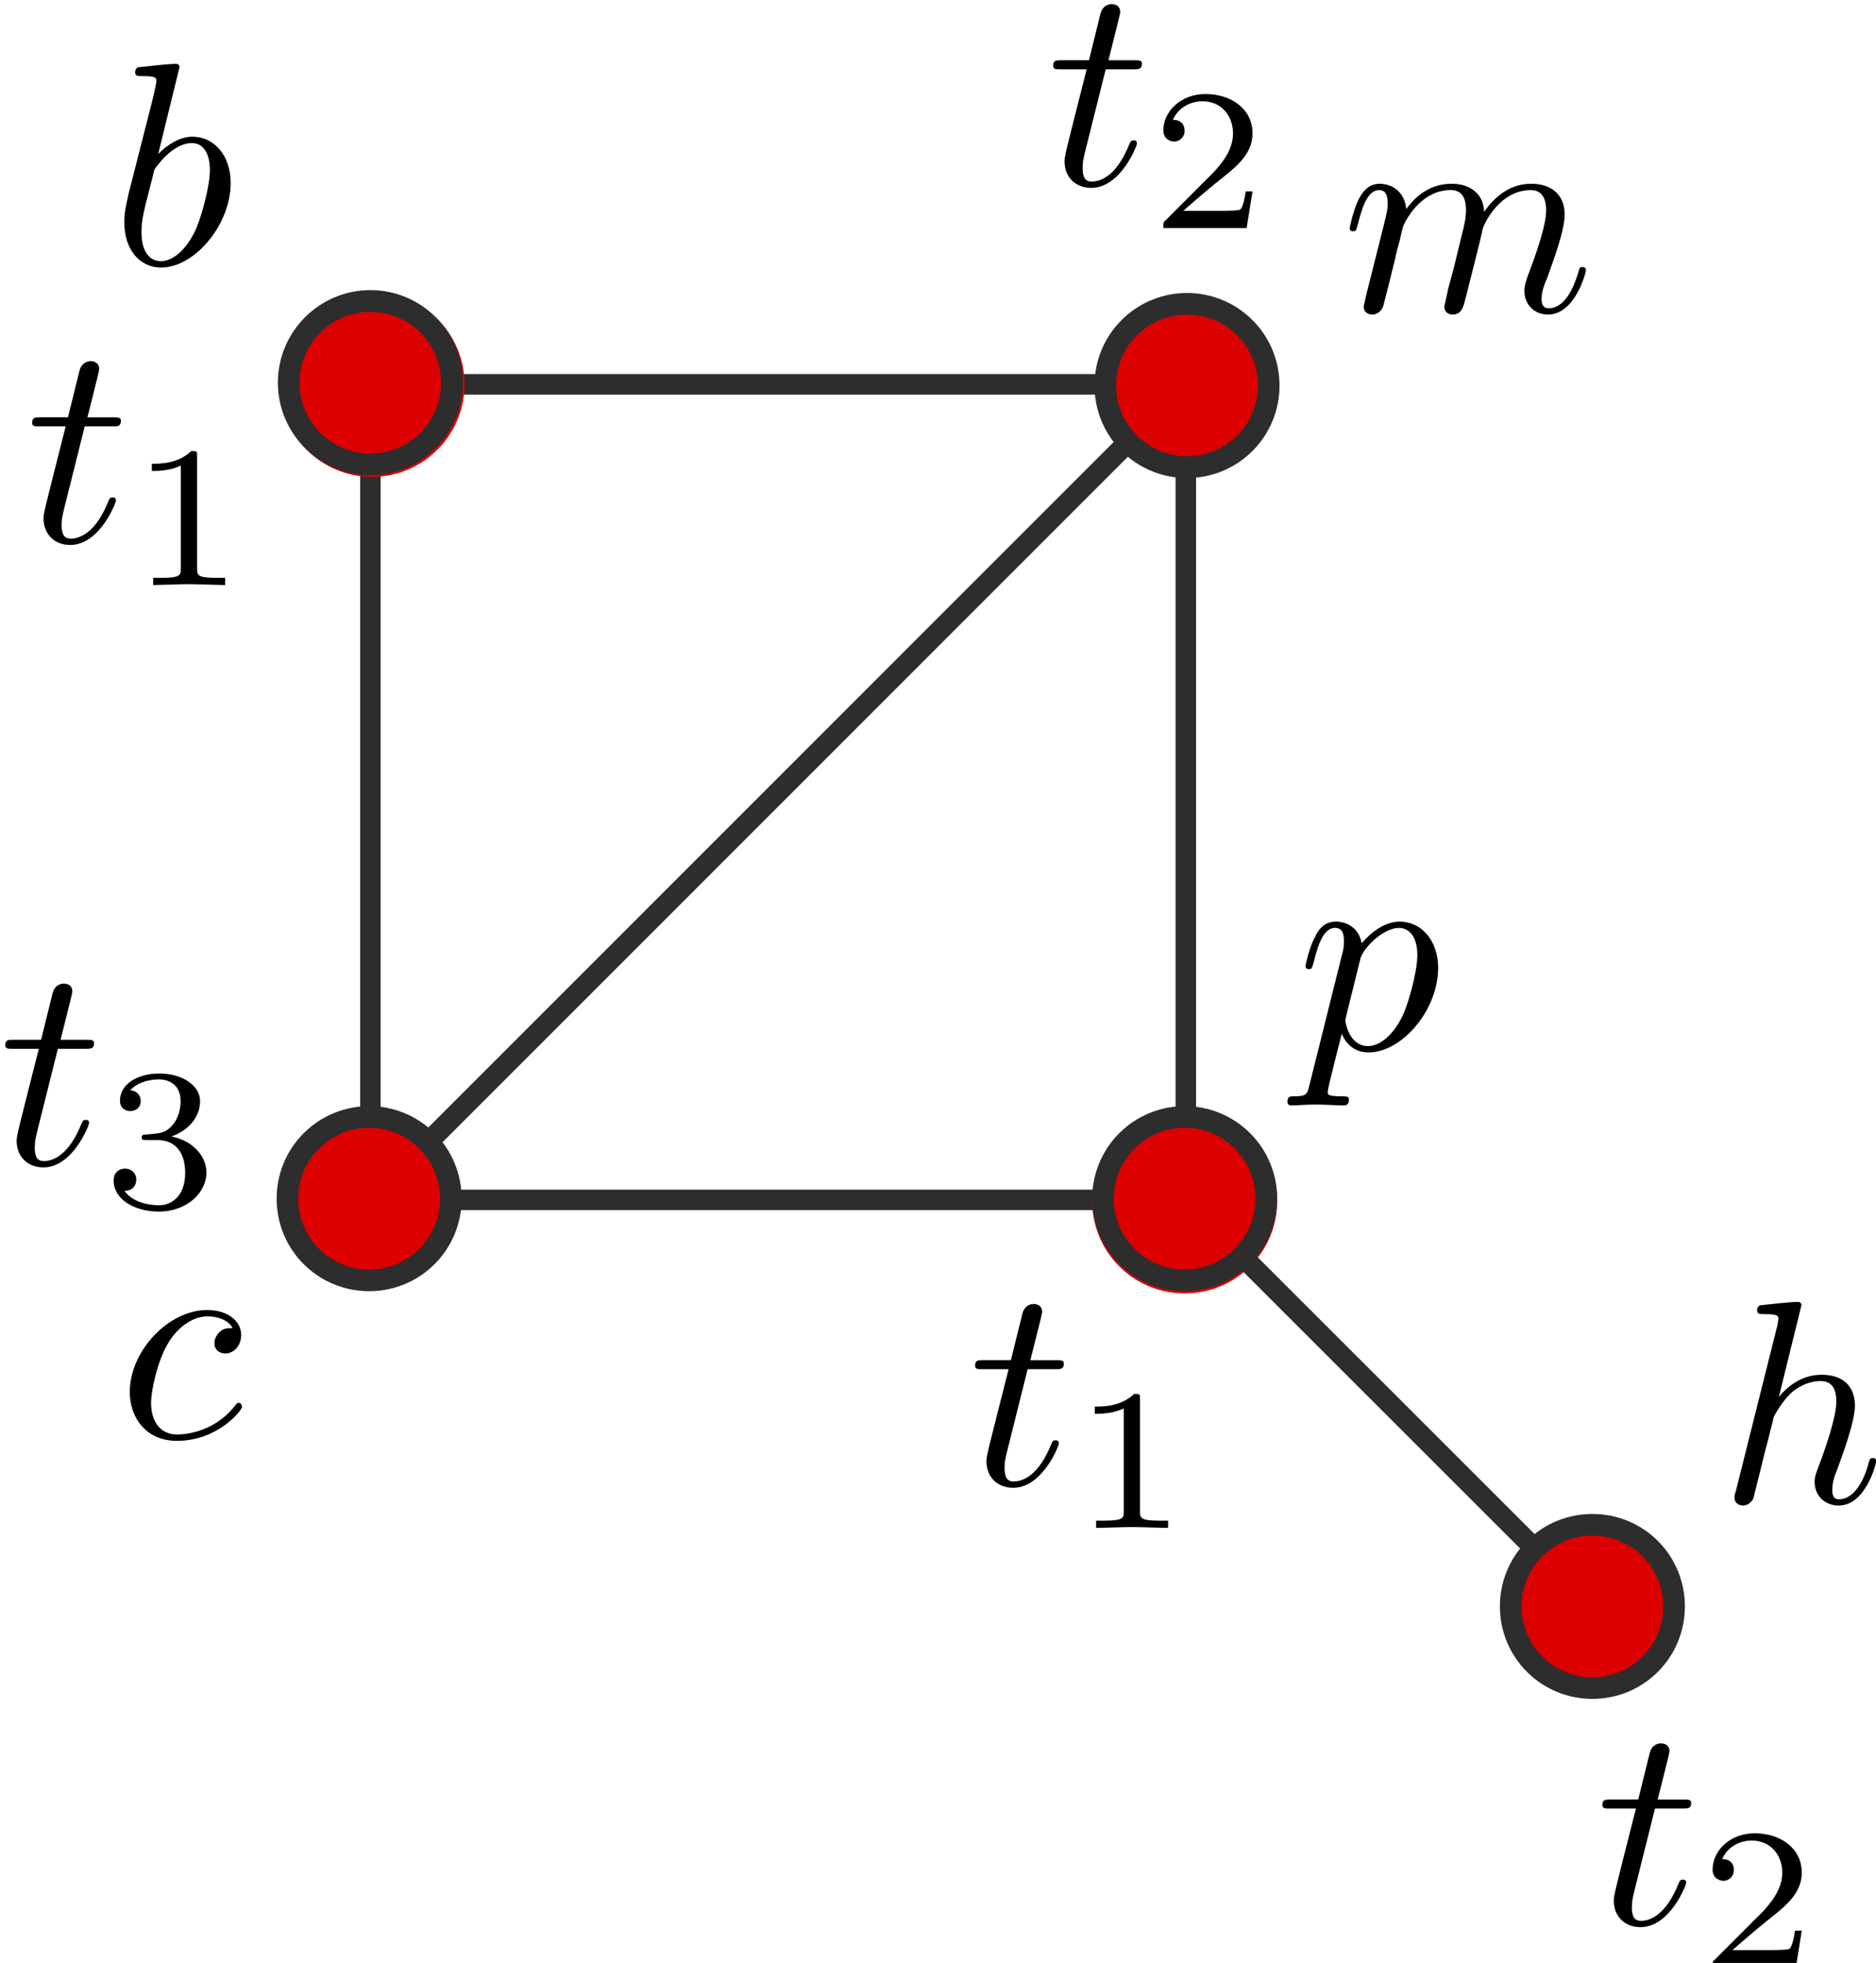 <?xml version="1.0" encoding="UTF-8" standalone="no"?>
<!-- Created with Inkscape (http://www.inkscape.org/) -->

<svg
   width="24.346mm"
   height="25.475mm"
   viewBox="0 0 24.346 25.475"
   version="1.1"
   id="svg5"
   sodipodi:docname="scheduling3.svg"
   inkscape:version="1.1 (c4e8f9e, 2021-05-24)"
   xmlns:inkscape="http://www.inkscape.org/namespaces/inkscape"
   xmlns:sodipodi="http://sodipodi.sourceforge.net/DTD/sodipodi-0.dtd"
   xmlns="http://www.w3.org/2000/svg"
   xmlns:svg="http://www.w3.org/2000/svg">
  <sodipodi:namedview
     id="namedview7"
     pagecolor="#ffffff"
     bordercolor="#666666"
     borderopacity="1.0"
     inkscape:pageshadow="2"
     inkscape:pageopacity="0.0"
     inkscape:pagecheckerboard="0"
     inkscape:document-units="mm"
     showgrid="false"
     inkscape:zoom="2.2271324"
     inkscape:cx="108.88441"
     inkscape:cy="37.941166"
     inkscape:window-width="1312"
     inkscape:window-height="847"
     inkscape:window-x="2471"
     inkscape:window-y="25"
     inkscape:window-maximized="0"
     inkscape:current-layer="layer1"
     inkscape:snap-global="false">
    <inkscape:grid
       type="xygrid"
       id="grid824"
       originx="-53.402"
       originy="-90.262" />
  </sodipodi:namedview>
  <defs
     id="defs2">
    <marker
       style="overflow:visible"
       id="DotL"
       refX="0"
       refY="0"
       orient="auto"
       inkscape:stockid="DotL"
       inkscape:isstock="true">
      <path
         transform="matrix(0.8,0,0,0.8,5.92,0.8)"
         style="fill:context-stroke;fill-rule:evenodd;stroke:context-stroke;stroke-width:1pt"
         d="m -2.5,-1 c 0,2.76 -2.24,5 -5,5 -2.76,0 -5,-2.24 -5,-5 0,-2.76 2.24,-5 5,-5 2.76,0 5,2.24 5,5 z"
         id="path1004" />
    </marker>
    <defs
       id="id-b1da0e7a-2eff-47a6-a29b-cf32755319ed">
      <g
         id="id-95f1942e-02be-435b-8549-de6694a4a43f">
        <symbol
           overflow="visible"
           id="id-c49abb7c-78f6-4fdc-911b-a1cbb7f4b749">
          <path
             style="stroke:none;stroke-width:0"
             d=""
             id="id-8e17ef35-08ed-4d3e-b2be-241fefeaeeb3" />
        </symbol>
        <symbol
           overflow="visible"
           id="id-2680500d-3764-4bbb-a96a-dbffe8b72d9c">
          <path
             style="stroke:none;stroke-width:0"
             d="m 2.375,-6.812 c 0,0 0,-0.109 -0.125,-0.109 -0.219,0 -0.953,0.078 -1.219,0.109 -0.078,0 -0.188,0.016 -0.188,0.188 0,0.125 0.094,0.125 0.25,0.125 0.469,0 0.484,0.062 0.484,0.172 0,0.062 -0.078,0.406 -0.125,0.609 l -0.828,3.25 c -0.109,0.5 -0.156,0.672 -0.156,1.016 0,0.938 0.531,1.562 1.266,1.562 1.172,0 2.406,-1.484 2.406,-2.922 0,-0.906 -0.531,-1.594 -1.328,-1.594 -0.453,0 -0.875,0.297 -1.172,0.594 z M 1.453,-3.047 C 1.5,-3.266 1.5,-3.281 1.594,-3.391 2.078,-4.031 2.531,-4.188 2.797,-4.188 c 0.359,0 0.625,0.297 0.625,0.938 0,0.594 -0.328,1.734 -0.516,2.109 -0.328,0.672 -0.781,1.031 -1.172,1.031 -0.344,0 -0.672,-0.266 -0.672,-1 0,-0.203 0,-0.391 0.156,-1.016 z m 0,0"
             id="id-371e3e3b-fe95-49bf-b2c4-8020e3e0710d" />
        </symbol>
        <symbol
           overflow="visible"
           id="id-7a2c09dc-ba00-40fc-9eb5-ae03f4e2c988">
          <path
             style="stroke:none;stroke-width:0"
             d="m 3.953,-3.781 c -0.172,0 -0.297,0 -0.438,0.125 -0.172,0.156 -0.188,0.328 -0.188,0.391 0,0.25 0.188,0.359 0.375,0.359 0.281,0 0.547,-0.25 0.547,-0.641 0,-0.484 -0.469,-0.859 -1.172,-0.859 -1.344,0 -2.672,1.422 -2.672,2.828 0,0.906 0.578,1.688 1.625,1.688 1.422,0 2.25,-1.062 2.25,-1.172 0,-0.062 -0.047,-0.141 -0.109,-0.141 -0.062,0 -0.078,0.031 -0.141,0.109 -0.781,0.984 -1.875,0.984 -1.984,0.984 -0.625,0 -0.906,-0.484 -0.906,-1.094 0,-0.406 0.203,-1.375 0.547,-1.984 0.312,-0.578 0.859,-1 1.406,-1 0.328,0 0.719,0.125 0.859,0.406 z m 0,0"
             id="id-c5d1b66a-f4ff-4c1f-beac-ebeeec862a4a" />
        </symbol>
        <symbol
           overflow="visible"
           id="id-4eb1f649-1235-46d5-9113-4136d4dfcd96">
          <path
             style="stroke:none;stroke-width:0"
             d="m 2.859,-6.812 c 0,0 0,-0.109 -0.125,-0.109 -0.234,0 -0.953,0.078 -1.219,0.109 -0.078,0 -0.188,0.016 -0.188,0.188 0,0.125 0.094,0.125 0.234,0.125 0.484,0 0.5,0.062 0.5,0.172 L 2.031,-6.125 0.594,-0.391 c -0.047,0.141 -0.047,0.156 -0.047,0.219 0,0.234 0.203,0.281 0.297,0.281 0.156,0 0.312,-0.125 0.359,-0.266 l 0.188,-0.75 0.219,-0.891 C 1.672,-2.031 1.734,-2.25 1.781,-2.469 1.797,-2.531 1.891,-2.859 1.891,-2.922 1.922,-3.016 2.234,-3.562 2.578,-3.844 2.797,-4 3.094,-4.188 3.531,-4.188 c 0.422,0 0.531,0.344 0.531,0.703 0,0.531 -0.375,1.625 -0.609,2.234 C 3.375,-1.031 3.312,-0.906 3.312,-0.703 c 0,0.469 0.359,0.812 0.828,0.812 0.938,0 1.297,-1.453 1.297,-1.531 0,-0.109 -0.078,-0.109 -0.109,-0.109 -0.109,0 -0.109,0.031 -0.156,0.188 -0.141,0.531 -0.469,1.234 -1.016,1.234 -0.172,0 -0.234,-0.094 -0.234,-0.328 0,-0.25 0.078,-0.484 0.172,-0.703 0.156,-0.438 0.609,-1.625 0.609,-2.203 0,-0.641 -0.391,-1.062 -1.141,-1.062 -0.625,0 -1.109,0.312 -1.484,0.766 z m 0,0"
             id="id-a361795a-e08d-421c-bc1b-0e2d29e403a4" />
        </symbol>
        <symbol
           overflow="visible"
           id="id-d7cde9db-8f46-403f-8388-3d96aba180ac">
          <path
             style="stroke:none;stroke-width:0"
             d="m 0.875,-0.594 c -0.031,0.156 -0.094,0.391 -0.094,0.438 0,0.172 0.141,0.266 0.297,0.266 0.125,0 0.297,-0.078 0.375,-0.281 0,-0.016 0.125,-0.484 0.188,-0.734 l 0.219,-0.891 C 1.906,-2.031 1.969,-2.25 2.031,-2.469 c 0.031,-0.172 0.109,-0.469 0.125,-0.5 0.141,-0.312 0.672,-1.219 1.625,-1.219 0.453,0 0.531,0.375 0.531,0.703 0,0.25 -0.062,0.531 -0.141,0.828 L 3.891,-1.5 3.688,-0.75 c -0.031,0.203 -0.125,0.547 -0.125,0.594 0,0.172 0.141,0.266 0.281,0.266 0.312,0 0.375,-0.25 0.453,-0.562 0.141,-0.562 0.516,-2.016 0.594,-2.406 0.031,-0.125 0.562,-1.328 1.656,-1.328 0.422,0 0.531,0.344 0.531,0.703 0,0.562 -0.422,1.703 -0.625,2.234 -0.078,0.234 -0.125,0.344 -0.125,0.547 0,0.469 0.344,0.812 0.812,0.812 0.938,0 1.312,-1.453 1.312,-1.531 0,-0.109 -0.094,-0.109 -0.125,-0.109 -0.094,0 -0.094,0.031 -0.141,0.188 -0.156,0.531 -0.469,1.234 -1.016,1.234 -0.172,0 -0.25,-0.094 -0.25,-0.328 0,-0.25 0.094,-0.484 0.188,-0.703 0.188,-0.531 0.609,-1.625 0.609,-2.203 0,-0.641 -0.406,-1.062 -1.156,-1.062 -0.734,0 -1.25,0.438 -1.625,0.969 0,-0.125 -0.031,-0.469 -0.312,-0.703 -0.25,-0.219 -0.562,-0.266 -0.812,-0.266 -0.906,0 -1.391,0.641 -1.562,0.875 -0.047,-0.578 -0.469,-0.875 -0.922,-0.875 -0.453,0 -0.641,0.391 -0.734,0.562 -0.172,0.359 -0.297,0.938 -0.297,0.969 0,0.109 0.094,0.109 0.109,0.109 0.109,0 0.109,-0.016 0.172,-0.234 0.172,-0.703 0.375,-1.188 0.734,-1.188 0.156,0 0.297,0.078 0.297,0.453 0,0.219 -0.031,0.328 -0.156,0.844 z m 0,0"
             id="id-8b023261-bb30-4961-8ee7-789227c032c4" />
        </symbol>
        <symbol
           overflow="visible"
           id="id-c76b7283-efbb-4550-ae06-4cf84863a6e1">
          <path
             style="stroke:none;stroke-width:0"
             d="M 0.453,1.219 C 0.375,1.562 0.344,1.625 -0.094,1.625 c -0.109,0 -0.219,0 -0.219,0.188 0,0.078 0.047,0.125 0.125,0.125 0.266,0 0.562,-0.031 0.828,-0.031 0.344,0 0.672,0.031 1,0.031 0.047,0 0.172,0 0.172,-0.203 C 1.812,1.625 1.719,1.625 1.578,1.625 c -0.5,0 -0.5,-0.062 -0.5,-0.156 0,-0.125 0.422,-1.75 0.484,-2 0.125,0.297 0.406,0.641 0.922,0.641 1.156,0 2.406,-1.453 2.406,-2.922 0,-0.938 -0.578,-1.594 -1.328,-1.594 -0.5,0 -0.984,0.359 -1.312,0.75 -0.094,-0.547 -0.531,-0.75 -0.891,-0.75 -0.469,0 -0.656,0.391 -0.734,0.562 C 0.438,-3.5 0.312,-2.906 0.312,-2.875 c 0,0.109 0.094,0.109 0.109,0.109 0.109,0 0.109,-0.016 0.172,-0.234 0.172,-0.703 0.375,-1.188 0.734,-1.188 0.172,0 0.312,0.078 0.312,0.453 0,0.234 -0.031,0.344 -0.078,0.516 z m 1.75,-4.328 C 2.266,-3.375 2.547,-3.656 2.719,-3.812 c 0.359,-0.297 0.641,-0.375 0.812,-0.375 0.391,0 0.641,0.344 0.641,0.938 0,0.594 -0.328,1.734 -0.516,2.109 -0.344,0.703 -0.812,1.031 -1.188,1.031 C 1.812,-0.109 1.688,-0.938 1.688,-1 c 0,-0.016 0,-0.031 0.031,-0.156 z m 0,0"
             id="id-5c1a8643-0334-479f-8425-947fb6afbc2f" />
        </symbol>
      </g>
    </defs>
    <defs
       id="id-ed9b35f5-c5c9-4215-8ff7-c8656a314683">
      <g
         id="id-0e4dd7b6-737b-4f5e-b03b-6d94a387bec9">
        <symbol
           overflow="visible"
           id="id-3fbf7e0f-b74b-46a3-abf8-dbcffbfb017e">
          <path
             style="stroke:none;stroke-width:0"
             d=""
             id="id-e326b922-5935-408a-9e96-bec58fb1c514" />
        </symbol>
        <symbol
           overflow="visible"
           id="id-b64f29cb-4add-4405-a0be-fe3ddca39c68">
          <path
             style="stroke:none;stroke-width:0"
             d="m 3.953,-3.781 c -0.172,0 -0.297,0 -0.438,0.125 -0.172,0.156 -0.188,0.328 -0.188,0.391 0,0.25 0.188,0.359 0.375,0.359 0.281,0 0.547,-0.25 0.547,-0.641 0,-0.484 -0.469,-0.859 -1.172,-0.859 -1.344,0 -2.672,1.422 -2.672,2.828 0,0.906 0.578,1.688 1.625,1.688 1.422,0 2.25,-1.062 2.25,-1.172 0,-0.062 -0.047,-0.141 -0.109,-0.141 -0.062,0 -0.078,0.031 -0.141,0.109 -0.781,0.984 -1.875,0.984 -1.984,0.984 -0.625,0 -0.906,-0.484 -0.906,-1.094 0,-0.406 0.203,-1.375 0.547,-1.984 0.312,-0.578 0.859,-1 1.406,-1 0.328,0 0.719,0.125 0.859,0.406 z m 0,0"
             id="id-7f106d5b-b5e5-478c-a7de-543b73c8cd78" />
        </symbol>
        <symbol
           overflow="visible"
           id="id-d7040a09-fa5a-43c1-8f72-320c23a56d06">
          <path
             style="stroke:none;stroke-width:0"
             d=""
             id="id-1d90f917-572e-4596-a22d-34d48d978d6b" />
        </symbol>
        <symbol
           overflow="visible"
           id="id-0838d6dd-65fb-4856-9a18-9c4248b2509d">
          <path
             style="stroke:none;stroke-width:0"
             d="m 2.328,-4.438 c 0,-0.188 0,-0.188 -0.203,-0.188 -0.453,0.438 -1.078,0.438 -1.359,0.438 v 0.25 c 0.156,0 0.625,0 1,-0.188 v 3.547 c 0,0.234 0,0.328 -0.688,0.328 H 0.812 V 0 c 0.125,0 0.984,-0.031 1.234,-0.031 0.219,0 1.094,0.031 1.25,0.031 V -0.25 H 3.031 c -0.703,0 -0.703,-0.094 -0.703,-0.328 z m 0,0"
             id="id-49ed2561-93ca-4993-a249-6a5e39013ea4" />
        </symbol>
        <symbol
           overflow="visible"
           id="id-8ead8803-9de5-4c77-8354-cc6ce4dba856">
          <path
             style="stroke:none;stroke-width:0"
             d="M 3.516,-1.266 H 3.281 c -0.016,0.156 -0.094,0.562 -0.188,0.625 C 3.047,-0.594 2.516,-0.594 2.406,-0.594 H 1.125 c 0.734,-0.641 0.984,-0.844 1.391,-1.172 0.516,-0.406 1,-0.844 1,-1.5 0,-0.844 -0.734,-1.359 -1.625,-1.359 -0.859,0 -1.453,0.609 -1.453,1.25 0,0.344 0.297,0.391 0.375,0.391 0.156,0 0.359,-0.125 0.359,-0.375 0,-0.125 -0.047,-0.375 -0.406,-0.375 C 0.984,-4.219 1.453,-4.375 1.781,-4.375 c 0.703,0 1.062,0.547 1.062,1.109 0,0.609 -0.438,1.078 -0.656,1.328 L 0.516,-0.266 C 0.438,-0.203 0.438,-0.188 0.438,0 h 2.875 z m 0,0"
             id="id-10d41ae8-e5a2-444a-b804-b1b6fccb38d4" />
        </symbol>
        <symbol
           overflow="visible"
           id="id-1ce3ec40-7ee5-4ea4-8682-5b5fa4083f57">
          <path
             style="stroke:none;stroke-width:0"
             d="m 1.906,-2.328 c 0.547,0 0.938,0.375 0.938,1.125 0,0.859 -0.516,1.125 -0.906,1.125 -0.281,0 -0.906,-0.078 -1.188,-0.5 0.328,0 0.406,-0.234 0.406,-0.391 0,-0.219 -0.172,-0.375 -0.391,-0.375 -0.188,0 -0.391,0.125 -0.391,0.406 0,0.656 0.719,1.078 1.562,1.078 0.969,0 1.641,-0.656 1.641,-1.344 0,-0.547 -0.438,-1.094 -1.203,-1.25 0.719,-0.266 0.984,-0.781 0.984,-1.219 0,-0.547 -0.625,-0.953 -1.406,-0.953 -0.766,0 -1.359,0.375 -1.359,0.938 0,0.234 0.156,0.359 0.359,0.359 0.219,0 0.359,-0.156 0.359,-0.344 0,-0.203 -0.141,-0.359 -0.359,-0.375 0.25,-0.297 0.719,-0.375 0.984,-0.375 0.312,0 0.75,0.156 0.75,0.75 0,0.297 -0.094,0.625 -0.281,0.828 -0.219,0.266 -0.422,0.281 -0.766,0.312 -0.172,0.016 -0.188,0.016 -0.219,0.016 -0.016,0 -0.078,0.016 -0.078,0.094 0,0.094 0.062,0.094 0.188,0.094 z m 0,0"
             id="id-41b1c4ea-23f6-4763-adc3-db33f094d17c" />
        </symbol>
        <symbol
           overflow="visible"
           id="id-15cd80f5-83ea-40ac-985c-98666b9519e8">
          <path
             style="stroke:none;stroke-width:0"
             d="m 3.688,-1.141 v -0.25 H 2.906 V -4.5 c 0,-0.141 0,-0.203 -0.141,-0.203 -0.094,0 -0.125,0 -0.188,0.109 l -2.312,3.203 v 0.25 h 2.062 v 0.562 c 0,0.25 0,0.328 -0.578,0.328 H 1.562 V 0 C 1.922,-0.016 2.359,-0.031 2.609,-0.031 2.875,-0.031 3.312,-0.016 3.672,0 v -0.25 h -0.188 C 2.906,-0.25 2.906,-0.328 2.906,-0.578 v -0.562 z M 2.375,-3.938 v 2.547 H 0.531 Z m 0,0"
             id="id-686239e0-139b-41d9-be40-8854b387a746" />
        </symbol>
        <symbol
           overflow="visible"
           id="id-dba0baf1-81de-4095-b53e-f243f60d3cc8">
          <path
             style="stroke:none;stroke-width:0"
             d="m 1.078,-3.891 c 0.359,0.094 0.562,0.094 0.672,0.094 0.922,0 1.469,-0.625 1.469,-0.734 0,-0.078 -0.047,-0.094 -0.078,-0.094 -0.016,0 -0.031,0 -0.062,0.016 -0.172,0.062 -0.531,0.203 -1.047,0.203 -0.203,0 -0.562,-0.016 -1.016,-0.188 C 0.938,-4.625 0.922,-4.625 0.922,-4.625 c -0.094,0 -0.094,0.078 -0.094,0.188 v 2.047 c 0,0.125 0,0.203 0.109,0.203 0.062,0 0.078,0 0.141,-0.094 0.297,-0.375 0.734,-0.438 0.969,-0.438 0.422,0 0.609,0.328 0.641,0.391 0.125,0.234 0.172,0.5 0.172,0.906 0,0.203 0,0.609 -0.219,0.922 -0.172,0.25 -0.469,0.422 -0.812,0.422 -0.453,0 -0.922,-0.25 -1.094,-0.719 0.266,0.016 0.406,-0.156 0.406,-0.344 0,-0.297 -0.266,-0.344 -0.359,-0.344 0,0 -0.344,0 -0.344,0.375 0,0.625 0.578,1.25 1.406,1.25 0.891,0 1.672,-0.656 1.672,-1.547 0,-0.781 -0.594,-1.5 -1.453,-1.5 -0.312,0 -0.672,0.062 -0.984,0.328 z m 0,0"
             id="id-bb3183d5-ec20-403c-aefa-df156fbe5c5f" />
        </symbol>
      </g>
    </defs>
    <defs
       id="id-74492c83-ad72-4c27-b65d-f80d7f3cd673">
      <g
         id="id-c4f48aa0-04af-4cc7-870c-a4b5b7a6e169">
        <symbol
           overflow="visible"
           id="id-88544c2f-e135-4569-b1f3-f79d8c10890c">
          <path
             style="stroke:none;stroke-width:0"
             d=""
             id="id-1f116f56-a9b1-41fb-8969-ca4fbbc46669" />
        </symbol>
        <symbol
           overflow="visible"
           id="id-01c1aa59-1f7d-4b2b-8cbb-71c9d7fa23e7">
          <path
             style="stroke:none;stroke-width:0"
             d="m 2.047,-3.984 h 0.938 c 0.203,0 0.312,0 0.312,-0.203 0,-0.109 -0.109,-0.109 -0.281,-0.109 h -0.875 C 2.5,-5.719 2.547,-5.906 2.547,-5.969 c 0,-0.172 -0.125,-0.266 -0.297,-0.266 -0.031,0 -0.312,0 -0.391,0.359 L 1.469,-4.297 h -0.938 c -0.203,0 -0.297,0 -0.297,0.188 0,0.125 0.078,0.125 0.281,0.125 h 0.875 C 0.672,-1.156 0.625,-0.984 0.625,-0.812 0.625,-0.266 1,0.109 1.547,0.109 2.562,0.109 3.125,-1.344 3.125,-1.422 3.125,-1.531 3.047,-1.531 3.016,-1.531 2.922,-1.531 2.906,-1.5 2.859,-1.391 2.438,-0.344 1.906,-0.109 1.562,-0.109 c -0.203,0 -0.312,-0.125 -0.312,-0.453 0,-0.25 0.031,-0.312 0.062,-0.484 z m 0,0"
             id="id-900be995-5672-48ae-91a1-c3b729c0c536" />
        </symbol>
        <symbol
           overflow="visible"
           id="id-79fce501-c0a5-45c9-b71a-4d965af0b855">
          <path
             style="stroke:none;stroke-width:0"
             d=""
             id="id-9ec3bbf4-900e-48db-929b-0badc2d77334" />
        </symbol>
        <symbol
           overflow="visible"
           id="id-d6960fc8-357c-4eb3-ac5a-165d0551f478">
          <path
             style="stroke:none;stroke-width:0"
             d="m 2.328,-4.438 c 0,-0.188 0,-0.188 -0.203,-0.188 -0.453,0.438 -1.078,0.438 -1.359,0.438 v 0.25 c 0.156,0 0.625,0 1,-0.188 v 3.547 c 0,0.234 0,0.328 -0.688,0.328 H 0.812 V 0 c 0.125,0 0.984,-0.031 1.234,-0.031 0.219,0 1.094,0.031 1.25,0.031 V -0.25 H 3.031 c -0.703,0 -0.703,-0.094 -0.703,-0.328 z m 0,0"
             id="id-d818ed26-b7db-46a1-9db9-2ff71db1defa" />
        </symbol>
        <symbol
           overflow="visible"
           id="id-dae9fede-2a50-40e3-8b98-923c38ab3af6">
          <path
             style="stroke:none;stroke-width:0"
             d="M 3.516,-1.266 H 3.281 c -0.016,0.156 -0.094,0.562 -0.188,0.625 C 3.047,-0.594 2.516,-0.594 2.406,-0.594 H 1.125 c 0.734,-0.641 0.984,-0.844 1.391,-1.172 0.516,-0.406 1,-0.844 1,-1.5 0,-0.844 -0.734,-1.359 -1.625,-1.359 -0.859,0 -1.453,0.609 -1.453,1.25 0,0.344 0.297,0.391 0.375,0.391 0.156,0 0.359,-0.125 0.359,-0.375 0,-0.125 -0.047,-0.375 -0.406,-0.375 C 0.984,-4.219 1.453,-4.375 1.781,-4.375 c 0.703,0 1.062,0.547 1.062,1.109 0,0.609 -0.438,1.078 -0.656,1.328 L 0.516,-0.266 C 0.438,-0.203 0.438,-0.188 0.438,0 h 2.875 z m 0,0"
             id="id-63f36a93-9d70-42e1-ace0-fe64e386ef93" />
        </symbol>
        <symbol
           overflow="visible"
           id="id-1082028d-6fea-425e-86a1-6d280e521b51">
          <path
             style="stroke:none;stroke-width:0"
             d="m 1.906,-2.328 c 0.547,0 0.938,0.375 0.938,1.125 0,0.859 -0.516,1.125 -0.906,1.125 -0.281,0 -0.906,-0.078 -1.188,-0.5 0.328,0 0.406,-0.234 0.406,-0.391 0,-0.219 -0.172,-0.375 -0.391,-0.375 -0.188,0 -0.391,0.125 -0.391,0.406 0,0.656 0.719,1.078 1.562,1.078 0.969,0 1.641,-0.656 1.641,-1.344 0,-0.547 -0.438,-1.094 -1.203,-1.25 0.719,-0.266 0.984,-0.781 0.984,-1.219 0,-0.547 -0.625,-0.953 -1.406,-0.953 -0.766,0 -1.359,0.375 -1.359,0.938 0,0.234 0.156,0.359 0.359,0.359 0.219,0 0.359,-0.156 0.359,-0.344 0,-0.203 -0.141,-0.359 -0.359,-0.375 0.25,-0.297 0.719,-0.375 0.984,-0.375 0.312,0 0.75,0.156 0.75,0.75 0,0.297 -0.094,0.625 -0.281,0.828 -0.219,0.266 -0.422,0.281 -0.766,0.312 -0.172,0.016 -0.188,0.016 -0.219,0.016 -0.016,0 -0.078,0.016 -0.078,0.094 0,0.094 0.062,0.094 0.188,0.094 z m 0,0"
             id="id-4c987854-52ce-423e-a925-5c8db9f4cca0" />
        </symbol>
        <symbol
           overflow="visible"
           id="id-f70d825f-9b6e-46c9-81eb-5c0a7ede93aa">
          <path
             style="stroke:none;stroke-width:0"
             d="m 3.688,-1.141 v -0.25 H 2.906 V -4.5 c 0,-0.141 0,-0.203 -0.141,-0.203 -0.094,0 -0.125,0 -0.188,0.109 l -2.312,3.203 v 0.25 h 2.062 v 0.562 c 0,0.25 0,0.328 -0.578,0.328 H 1.562 V 0 C 1.922,-0.016 2.359,-0.031 2.609,-0.031 2.875,-0.031 3.312,-0.016 3.672,0 v -0.25 h -0.188 C 2.906,-0.25 2.906,-0.328 2.906,-0.578 v -0.562 z M 2.375,-3.938 v 2.547 H 0.531 Z m 0,0"
             id="id-8feff1a4-d021-4e6d-8211-603605ed23ab" />
        </symbol>
        <symbol
           overflow="visible"
           id="id-ffc1b65b-0734-4463-8928-5a70d23273bb">
          <path
             style="stroke:none;stroke-width:0"
             d="m 1.078,-3.891 c 0.359,0.094 0.562,0.094 0.672,0.094 0.922,0 1.469,-0.625 1.469,-0.734 0,-0.078 -0.047,-0.094 -0.078,-0.094 -0.016,0 -0.031,0 -0.062,0.016 -0.172,0.062 -0.531,0.203 -1.047,0.203 -0.203,0 -0.562,-0.016 -1.016,-0.188 C 0.938,-4.625 0.922,-4.625 0.922,-4.625 c -0.094,0 -0.094,0.078 -0.094,0.188 v 2.047 c 0,0.125 0,0.203 0.109,0.203 0.062,0 0.078,0 0.141,-0.094 0.297,-0.375 0.734,-0.438 0.969,-0.438 0.422,0 0.609,0.328 0.641,0.391 0.125,0.234 0.172,0.5 0.172,0.906 0,0.203 0,0.609 -0.219,0.922 -0.172,0.25 -0.469,0.422 -0.812,0.422 -0.453,0 -0.922,-0.25 -1.094,-0.719 0.266,0.016 0.406,-0.156 0.406,-0.344 0,-0.297 -0.266,-0.344 -0.359,-0.344 0,0 -0.344,0 -0.344,0.375 0,0.625 0.578,1.25 1.406,1.25 0.891,0 1.672,-0.656 1.672,-1.547 0,-0.781 -0.594,-1.5 -1.453,-1.5 -0.312,0 -0.672,0.062 -0.984,0.328 z m 0,0"
             id="id-97de849a-64fc-4ade-a2d1-549bc5fd91ec" />
        </symbol>
      </g>
    </defs>
  </defs>
  <g
     inkscape:label="Layer 1"
     inkscape:groupmode="layer"
     id="layer1"
     transform="translate(-53.402,-90.262)">
    <g
       id="g1379">
      <g
         id="g2509">
        <path
           style="color:#000000;fill:#2d2d2d;-inkscape-stroke:none"
           d="m 68.697,95.156 -10.582,10.584 0.188,0.188 10.582,-10.584 z"
           id="path1341" />
        <g
           id="path859">
          <path
             style="color:#000000;fill:#2d2d2d;-inkscape-stroke:none"
             d="M 58.076,95.117 V 95.25 105.967 H 68.924 V 95.117 Z m 0.266,0.266 H 68.658 V 105.701 H 58.342 Z"
             id="path2078" />
          <g
             id="g2026">
            <g
               id="path2068">
              <path
                 style="color:#000000;fill:#dc0000;fill-rule:evenodd;stroke-width:0.212pt;-inkscape-stroke:none"
                 d="m 57.17,95.25 c 0,-0.585 0.475,-1.06 1.06,-1.06 0.585,0 1.06,0.475 1.06,1.06 0,0.585 -0.475,1.06 -1.06,1.06 -0.585,0 -1.06,-0.475 -1.06,-1.06 z"
                 id="path2072" />
              <path
                 style="color:#000000;fill:#dc0000;fill-rule:evenodd;-inkscape-stroke:none"
                 d="m 58.23,94.049 c -0.662,0 -1.203,0.54 -1.203,1.201 0,0.662 0.542,1.201 1.203,1.201 0.662,0 1.201,-0.54 1.201,-1.201 0,-0.662 -0.54,-1.201 -1.201,-1.201 z m 0,0.283 c 0.509,0 0.918,0.409 0.918,0.918 0,0.509 -0.409,0.918 -0.918,0.918 -0.509,0 -0.92,-0.409 -0.92,-0.918 0,-0.509 0.411,-0.918 0.92,-0.918 z"
                 id="path2074" />
            </g>
            <g
               id="path2058">
              <path
                 style="color:#000000;fill:#dc0000;fill-rule:evenodd;stroke-width:0.212pt;-inkscape-stroke:none"
                 d="m 68.057,94.515 c 0.414,-0.414 1.085,-0.414 1.499,0 0.414,0.414 0.414,1.085 0,1.499 -0.414,0.414 -1.085,0.414 -1.499,0 -0.414,-0.414 -0.414,-1.085 0,-1.499 z"
                 id="path2062" />
              <path
                 style="color:#000000;fill:#2d2d2d;fill-rule:evenodd;-inkscape-stroke:none"
                 d="m 68.807,94.064 c -0.308,0 -0.616,0.118 -0.85,0.352 -0.468,0.468 -0.468,1.231 0,1.699 0.468,0.468 1.231,0.468 1.699,0 0.468,-0.468 0.468,-1.231 0,-1.699 -0.234,-0.234 -0.542,-0.352 -0.85,-0.352 z m 0,0.281 c 0.235,0 0.471,0.09 0.65,0.27 0.36,0.36 0.36,0.939 0,1.299 -0.36,0.36 -0.941,0.36 -1.301,0 -0.36,-0.36 -0.36,-0.939 0,-1.299 0.18,-0.18 0.416,-0.27 0.65,-0.27 z"
                 id="path2064" />
            </g>
            <g
               id="path2048">
              <path
                 style="color:#000000;fill:#dc0000;fill-rule:evenodd;stroke-width:0.212pt;-inkscape-stroke:none"
                 d="m 69.526,105.099 c 0.414,0.414 0.414,1.085 0,1.499 -0.414,0.414 -1.085,0.414 -1.499,0 -0.414,-0.414 -0.414,-1.085 0,-1.499 0.414,-0.414 1.085,-0.414 1.499,0 z"
                 id="path2052" />
              <path
                 style="color:#000000;fill:#dc0000;fill-rule:evenodd;-inkscape-stroke:none"
                 d="m 68.777,104.648 c -0.308,0 -0.616,0.116 -0.85,0.35 -0.468,0.468 -0.468,1.231 0,1.699 0.468,0.468 1.231,0.468 1.699,0 0.468,-0.468 0.468,-1.231 0,-1.699 -0.234,-0.234 -0.542,-0.35 -0.85,-0.35 z m 0,0.281 c 0.235,0 0.469,0.09 0.648,0.27 0.36,0.36 0.36,0.939 0,1.299 -0.36,0.36 -0.939,0.36 -1.299,0 -0.36,-0.36 -0.36,-0.939 0,-1.299 0.18,-0.18 0.416,-0.27 0.65,-0.27 z"
                 id="path2054" />
            </g>
            <g
               id="path2038">
              <path
                 style="color:#000000;fill:#dc0000;fill-rule:evenodd;stroke-width:0.212pt;-inkscape-stroke:none"
                 d="m 58.943,106.568 c -0.414,0.414 -1.085,0.414 -1.499,0 -0.414,-0.414 -0.414,-1.085 0,-1.499 0.414,-0.414 1.085,-0.414 1.499,0 0.414,0.414 0.414,1.085 0,1.499 z"
                 id="path2042" />
              <path
                 style="color:#000000;fill:#2d2d2d;fill-rule:evenodd;-inkscape-stroke:none"
                 d="m 58.193,104.617 c -0.308,0 -0.616,0.118 -0.85,0.352 -0.468,0.468 -0.468,1.231 0,1.699 0.468,0.468 1.231,0.468 1.699,0 0.468,-0.468 0.468,-1.231 0,-1.699 -0.234,-0.234 -0.542,-0.352 -0.85,-0.352 z m 0,0.281 c 0.235,0 0.471,0.09 0.65,0.27 0.36,0.36 0.36,0.941 0,1.301 -0.36,0.36 -0.941,0.36 -1.301,0 -0.36,-0.36 -0.36,-0.941 0,-1.301 0.18,-0.18 0.416,-0.27 0.65,-0.27 z"
                 id="path2044" />
            </g>
            <g
               id="path2028">
              <path
                 style="color:#000000;fill:#dc0000;fill-rule:evenodd;stroke-width:0.212pt;-inkscape-stroke:none"
                 d="m 58.208,96.289 c -0.585,0 -1.06,-0.475 -1.06,-1.06 0,-0.585 0.475,-1.06 1.06,-1.06 0.585,0 1.06,0.475 1.06,1.06 0,0.585 -0.475,1.06 -1.06,1.06 z"
                 id="path2032" />
              <path
                 style="color:#000000;fill:#2d2d2d;fill-rule:evenodd;-inkscape-stroke:none"
                 d="m 58.209,94.027 c -0.662,0 -1.201,0.54 -1.201,1.201 0,0.662 0.54,1.201 1.201,1.201 0.662,0 1.201,-0.54 1.201,-1.201 0,-0.662 -0.54,-1.201 -1.201,-1.201 z m 0,0.283 c 0.509,0 0.918,0.409 0.918,0.918 0,0.509 -0.409,0.92 -0.918,0.92 -0.509,0 -0.92,-0.411 -0.92,-0.92 0,-0.509 0.411,-0.918 0.92,-0.918 z"
                 id="path2034" />
            </g>
          </g>
        </g>
        <g
           id="path861"
           style="fill:#dc0000">
          <path
             style="color:#000000;fill:#2d2d2d;-inkscape-stroke:none"
             d="m 68.885,105.74 -0.188,0.188 5.293,5.291 0.188,-0.188 z"
             id="path1811" />
          <g
             id="g1789"
             style="fill:#dc0000">
            <g
               id="path1801"
               style="fill:#dc0000">
              <path
                 style="color:#000000;fill:#dc0000;fill-rule:evenodd;stroke-width:0.212pt;-inkscape-stroke:none"
                 d="m 74.818,111.86 c -0.414,0.414 -1.085,0.414 -1.499,0 -0.414,-0.414 -0.414,-1.085 0,-1.499 0.414,-0.414 1.085,-0.414 1.499,0 0.414,0.414 0.414,1.085 -10e-7,1.499 z"
                 id="path1805" />
              <path
                 style="color:#000000;fill:#2d2d2d;fill-rule:evenodd;-inkscape-stroke:none"
                 d="m 74.068,109.91 c -0.308,0 -0.616,0.116 -0.85,0.35 -0.468,0.468 -0.468,1.231 0,1.699 0.468,0.468 1.231,0.468 1.699,0 0.468,-0.468 0.468,-1.231 0,-1.699 -0.234,-0.234 -0.542,-0.35 -0.85,-0.35 z m 0,0.281 c 0.235,0 0.471,0.09 0.65,0.27 0.36,0.36 0.36,0.939 0,1.299 -0.36,0.36 -0.941,0.36 -1.301,0 -0.36,-0.36 -0.36,-0.939 0,-1.299 0.18,-0.18 0.416,-0.27 0.65,-0.27 z"
                 id="path1807" />
            </g>
            <g
               id="path1791"
               style="fill:#dc0000">
              <path
                 style="color:#000000;fill:#dc0000;fill-rule:evenodd;stroke-width:0.212pt;-inkscape-stroke:none"
                 d="m 69.526,106.568 c -0.414,0.414 -1.085,0.414 -1.499,0 -0.414,-0.414 -0.414,-1.085 0,-1.499 0.414,-0.414 1.085,-0.414 1.499,0 0.414,0.414 0.414,1.085 -10e-7,1.499 z"
                 id="path1795" />
              <path
                 style="color:#000000;fill:#2d2d2d;fill-rule:evenodd;-inkscape-stroke:none"
                 d="m 68.777,104.617 c -0.308,0 -0.616,0.118 -0.85,0.352 -0.468,0.468 -0.468,1.231 0,1.699 0.468,0.468 1.231,0.468 1.699,0 0.468,-0.468 0.468,-1.231 0,-1.699 -0.234,-0.234 -0.542,-0.352 -0.85,-0.352 z m 0,0.281 c 0.235,0 0.469,0.09 0.648,0.27 0.36,0.36 0.36,0.941 0,1.301 -0.36,0.36 -0.939,0.36 -1.299,0 -0.36,-0.36 -0.36,-0.941 0,-1.301 0.18,-0.18 0.416,-0.27 0.65,-0.27 z"
                 id="path1797" />
            </g>
          </g>
        </g>
        <g
           transform="matrix(0.376,0,0,0.376,54.839,93.693)"
           id="g1242"
           style="fill:#000000;fill-opacity:1">
          <path
             style="stroke:none;stroke-width:0"
             d="m 2.375,-6.812 c 0,0 0,-0.109 -0.125,-0.109 -0.219,0 -0.953,0.078 -1.219,0.109 -0.078,0 -0.188,0.016 -0.188,0.188 0,0.125 0.094,0.125 0.25,0.125 0.469,0 0.484,0.062 0.484,0.172 0,0.062 -0.078,0.406 -0.125,0.609 l -0.828,3.25 c -0.109,0.5 -0.156,0.672 -0.156,1.016 0,0.938 0.531,1.562 1.266,1.562 1.172,0 2.406,-1.484 2.406,-2.922 0,-0.906 -0.531,-1.594 -1.328,-1.594 -0.453,0 -0.875,0.297 -1.172,0.594 z M 1.453,-3.047 C 1.5,-3.266 1.5,-3.281 1.594,-3.391 2.078,-4.031 2.531,-4.188 2.797,-4.188 c 0.359,0 0.625,0.297 0.625,0.938 0,0.594 -0.328,1.734 -0.516,2.109 -0.328,0.672 -0.781,1.031 -1.172,1.031 -0.344,0 -0.672,-0.266 -0.672,-1 0,-0.203 0,-0.391 0.156,-1.016 z m 0,0"
             id="id-6da80010-81d4-46bb-9e6c-ee7131a3a2dd" />
        </g>
        <g
           transform="matrix(0.376,0,0,0.376,54.934,108.92)"
           id="g1245"
           style="fill:#000000;fill-opacity:1">
          <path
             style="stroke:none;stroke-width:0"
             d="m 3.953,-3.781 c -0.172,0 -0.297,0 -0.438,0.125 -0.172,0.156 -0.188,0.328 -0.188,0.391 0,0.25 0.188,0.359 0.375,0.359 0.281,0 0.547,-0.25 0.547,-0.641 0,-0.484 -0.469,-0.859 -1.172,-0.859 -1.344,0 -2.672,1.422 -2.672,2.828 0,0.906 0.578,1.688 1.625,1.688 1.422,0 2.25,-1.062 2.25,-1.172 0,-0.062 -0.047,-0.141 -0.109,-0.141 -0.062,0 -0.078,0.031 -0.141,0.109 -0.781,0.984 -1.875,0.984 -1.984,0.984 -0.625,0 -0.906,-0.484 -0.906,-1.094 0,-0.406 0.203,-1.375 0.547,-1.984 0.312,-0.578 0.859,-1 1.406,-1 0.328,0 0.719,0.125 0.859,0.406 z m 0,0"
             id="id-5aeba6aa-8c6a-4bc3-83b9-8ba075c516e0" />
        </g>
        <g
           transform="matrix(0.376,0,0,0.376,75.706,109.76)"
           id="g1248"
           style="fill:#000000;fill-opacity:1">
          <path
             style="stroke:none;stroke-width:0"
             d="m 2.859,-6.812 c 0,0 0,-0.109 -0.125,-0.109 -0.234,0 -0.953,0.078 -1.219,0.109 -0.078,0 -0.188,0.016 -0.188,0.188 0,0.125 0.094,0.125 0.234,0.125 0.484,0 0.5,0.062 0.5,0.172 L 2.031,-6.125 0.594,-0.391 c -0.047,0.141 -0.047,0.156 -0.047,0.219 0,0.234 0.203,0.281 0.297,0.281 0.156,0 0.312,-0.125 0.359,-0.266 l 0.188,-0.75 0.219,-0.891 C 1.672,-2.031 1.734,-2.25 1.781,-2.469 1.797,-2.531 1.891,-2.859 1.891,-2.922 1.922,-3.016 2.234,-3.562 2.578,-3.844 2.797,-4 3.094,-4.188 3.531,-4.188 c 0.422,0 0.531,0.344 0.531,0.703 0,0.531 -0.375,1.625 -0.609,2.234 C 3.375,-1.031 3.312,-0.906 3.312,-0.703 c 0,0.469 0.359,0.812 0.828,0.812 0.938,0 1.297,-1.453 1.297,-1.531 0,-0.109 -0.078,-0.109 -0.109,-0.109 -0.109,0 -0.109,0.031 -0.156,0.188 -0.141,0.531 -0.469,1.234 -1.016,1.234 -0.172,0 -0.234,-0.094 -0.234,-0.328 0,-0.25 0.078,-0.484 0.172,-0.703 0.156,-0.438 0.609,-1.625 0.609,-2.203 0,-0.641 -0.391,-1.062 -1.141,-1.062 -0.625,0 -1.109,0.312 -1.484,0.766 z m 0,0"
             id="id-0a4a62ef-6c7d-47ec-9145-8fc7b975c148" />
        </g>
        <g
           transform="matrix(0.376,0,0,0.376,70.806,94.303)"
           id="g1251"
           style="fill:#000000;fill-opacity:1">
          <path
             style="stroke:none;stroke-width:0"
             d="m 0.875,-0.594 c -0.031,0.156 -0.094,0.391 -0.094,0.438 0,0.172 0.141,0.266 0.297,0.266 0.125,0 0.297,-0.078 0.375,-0.281 0,-0.016 0.125,-0.484 0.188,-0.734 l 0.219,-0.891 C 1.906,-2.031 1.969,-2.25 2.031,-2.469 c 0.031,-0.172 0.109,-0.469 0.125,-0.5 0.141,-0.312 0.672,-1.219 1.625,-1.219 0.453,0 0.531,0.375 0.531,0.703 0,0.25 -0.062,0.531 -0.141,0.828 L 3.891,-1.5 3.688,-0.75 c -0.031,0.203 -0.125,0.547 -0.125,0.594 0,0.172 0.141,0.266 0.281,0.266 0.312,0 0.375,-0.25 0.453,-0.562 0.141,-0.562 0.516,-2.016 0.594,-2.406 0.031,-0.125 0.562,-1.328 1.656,-1.328 0.422,0 0.531,0.344 0.531,0.703 0,0.562 -0.422,1.703 -0.625,2.234 -0.078,0.234 -0.125,0.344 -0.125,0.547 0,0.469 0.344,0.812 0.812,0.812 0.938,0 1.312,-1.453 1.312,-1.531 0,-0.109 -0.094,-0.109 -0.125,-0.109 -0.094,0 -0.094,0.031 -0.141,0.188 -0.156,0.531 -0.469,1.234 -1.016,1.234 -0.172,0 -0.25,-0.094 -0.25,-0.328 0,-0.25 0.094,-0.484 0.188,-0.703 0.188,-0.531 0.609,-1.625 0.609,-2.203 0,-0.641 -0.406,-1.062 -1.156,-1.062 -0.734,0 -1.25,0.438 -1.625,0.969 0,-0.125 -0.031,-0.469 -0.312,-0.703 -0.25,-0.219 -0.562,-0.266 -0.812,-0.266 -0.906,0 -1.391,0.641 -1.562,0.875 -0.047,-0.578 -0.469,-0.875 -0.922,-0.875 -0.453,0 -0.641,0.391 -0.734,0.562 -0.172,0.359 -0.297,0.938 -0.297,0.969 0,0.109 0.094,0.109 0.109,0.109 0.109,0 0.109,-0.016 0.172,-0.234 0.172,-0.703 0.375,-1.188 0.734,-1.188 0.156,0 0.297,0.078 0.297,0.453 0,0.219 -0.031,0.328 -0.156,0.844 z m 0,0"
             id="id-6731eaf3-1d32-4e99-8d6a-f2b79b424f18" />
        </g>
        <g
           transform="matrix(0.376,0,0,0.376,70.227,103.879)"
           id="g1254"
           style="fill:#000000;fill-opacity:1">
          <path
             style="stroke:none;stroke-width:0"
             d="M 0.453,1.219 C 0.375,1.562 0.344,1.625 -0.094,1.625 c -0.109,0 -0.219,0 -0.219,0.188 0,0.078 0.047,0.125 0.125,0.125 0.266,0 0.562,-0.031 0.828,-0.031 0.344,0 0.672,0.031 1,0.031 0.047,0 0.172,0 0.172,-0.203 C 1.812,1.625 1.719,1.625 1.578,1.625 c -0.5,0 -0.5,-0.062 -0.5,-0.156 0,-0.125 0.422,-1.75 0.484,-2 0.125,0.297 0.406,0.641 0.922,0.641 1.156,0 2.406,-1.453 2.406,-2.922 0,-0.938 -0.578,-1.594 -1.328,-1.594 -0.5,0 -0.984,0.359 -1.312,0.75 -0.094,-0.547 -0.531,-0.75 -0.891,-0.75 -0.469,0 -0.656,0.391 -0.734,0.562 C 0.438,-3.5 0.312,-2.906 0.312,-2.875 c 0,0.109 0.094,0.109 0.109,0.109 0.109,0 0.109,-0.016 0.172,-0.234 0.172,-0.703 0.375,-1.188 0.734,-1.188 0.172,0 0.312,0.078 0.312,0.453 0,0.234 -0.031,0.344 -0.078,0.516 z m 1.75,-4.328 C 2.266,-3.375 2.547,-3.656 2.719,-3.812 c 0.359,-0.297 0.641,-0.375 0.812,-0.375 0.391,0 0.641,0.344 0.641,0.938 0,0.594 -0.328,1.734 -0.516,2.109 -0.344,0.703 -0.812,1.031 -1.188,1.031 C 1.812,-0.109 1.688,-0.938 1.688,-1 c 0,-0.016 0,-0.031 0.031,-0.156 z m 0,0"
             id="id-349e3350-e791-45ee-b936-5d6c92f83172" />
        </g>
      </g>
      <g
         id="g1766"
         transform="translate(-18.889,-22.572)">
        <g
           style="fill:#000000;fill-opacity:1"
           id="id-9911889f-4243-4c67-b0f4-1b4db841c2e1"
           transform="matrix(0.376,0,0,0.376,28.942,81.43)">
          <g
             transform="translate(148.712,134.765)"
             id="g1568">
            <path
               style="stroke:none;stroke-width:0"
               d="m 2.047,-3.984 h 0.938 c 0.203,0 0.312,0 0.312,-0.203 0,-0.109 -0.109,-0.109 -0.281,-0.109 h -0.875 C 2.5,-5.719 2.547,-5.906 2.547,-5.969 c 0,-0.172 -0.125,-0.266 -0.297,-0.266 -0.031,0 -0.312,0 -0.391,0.359 L 1.469,-4.297 h -0.938 c -0.203,0 -0.297,0 -0.297,0.188 0,0.125 0.078,0.125 0.281,0.125 h 0.875 C 0.672,-1.156 0.625,-0.984 0.625,-0.812 0.625,-0.266 1,0.109 1.547,0.109 2.562,0.109 3.125,-1.344 3.125,-1.422 3.125,-1.531 3.047,-1.531 3.016,-1.531 2.922,-1.531 2.906,-1.5 2.859,-1.391 2.438,-0.344 1.906,-0.109 1.562,-0.109 c -0.203,0 -0.312,-0.125 -0.312,-0.453 0,-0.25 0.031,-0.312 0.062,-0.484 z m 0,0"
               id="id-5aeea9d9-c7e0-4a53-831c-0400e5f01f51" />
          </g>
        </g>
        <g
           style="fill:#000000;fill-opacity:1"
           id="id-cebb4a16-4c7b-4026-a74a-13fec3c52d14"
           transform="matrix(0.376,0,0,0.376,28.942,81.43)">
          <g
             transform="translate(152.31,136.259)"
             id="g1572">
            <path
               style="stroke:none;stroke-width:0"
               d="m 2.328,-4.438 c 0,-0.188 0,-0.188 -0.203,-0.188 -0.453,0.438 -1.078,0.438 -1.359,0.438 v 0.25 c 0.156,0 0.625,0 1,-0.188 v 3.547 c 0,0.234 0,0.328 -0.688,0.328 H 0.812 V 0 c 0.125,0 0.984,-0.031 1.234,-0.031 0.219,0 1.094,0.031 1.25,0.031 V -0.25 H 3.031 c -0.703,0 -0.703,-0.094 -0.703,-0.328 z m 0,0"
               id="id-808868ea-71fa-4cd7-a9a9-195a088e4650" />
          </g>
        </g>
      </g>
      <g
         id="g1774"
         transform="translate(-13.781,-16.87)">
        <g
           style="fill:#000000;fill-opacity:1"
           id="id-596efcff-6a27-405b-bb71-2f9bca042573"
           transform="matrix(0.376,0,0,0.376,28.942,81.43)">
          <g
             transform="translate(156.779,134.765)"
             id="g1576">
            <path
               style="stroke:none;stroke-width:0"
               d="m 2.047,-3.984 h 0.938 c 0.203,0 0.312,0 0.312,-0.203 0,-0.109 -0.109,-0.109 -0.281,-0.109 h -0.875 C 2.5,-5.719 2.547,-5.906 2.547,-5.969 c 0,-0.172 -0.125,-0.266 -0.297,-0.266 -0.031,0 -0.312,0 -0.391,0.359 L 1.469,-4.297 h -0.938 c -0.203,0 -0.297,0 -0.297,0.188 0,0.125 0.078,0.125 0.281,0.125 h 0.875 C 0.672,-1.156 0.625,-0.984 0.625,-0.812 0.625,-0.266 1,0.109 1.547,0.109 2.562,0.109 3.125,-1.344 3.125,-1.422 3.125,-1.531 3.047,-1.531 3.016,-1.531 2.922,-1.531 2.906,-1.5 2.859,-1.391 2.438,-0.344 1.906,-0.109 1.562,-0.109 c -0.203,0 -0.312,-0.125 -0.312,-0.453 0,-0.25 0.031,-0.312 0.062,-0.484 z m 0,0"
               id="id-50ea80c3-6737-4218-b57a-0f0b008d0a70" />
          </g>
        </g>
        <g
           style="fill:#000000;fill-opacity:1"
           id="id-fba79f6b-6479-4d75-be9f-bf2556f2ecaf"
           transform="matrix(0.376,0,0,0.376,28.942,81.43)">
          <g
             transform="translate(160.377,136.259)"
             id="g1580">
            <path
               style="stroke:none;stroke-width:0"
               d="M 3.516,-1.266 H 3.281 c -0.016,0.156 -0.094,0.562 -0.188,0.625 C 3.047,-0.594 2.516,-0.594 2.406,-0.594 H 1.125 c 0.734,-0.641 0.984,-0.844 1.391,-1.172 0.516,-0.406 1,-0.844 1,-1.5 0,-0.844 -0.734,-1.359 -1.625,-1.359 -0.859,0 -1.453,0.609 -1.453,1.25 0,0.344 0.297,0.391 0.375,0.391 0.156,0 0.359,-0.125 0.359,-0.375 0,-0.125 -0.047,-0.375 -0.406,-0.375 C 0.984,-4.219 1.453,-4.375 1.781,-4.375 c 0.703,0 1.062,0.547 1.062,1.109 0,0.609 -0.438,1.078 -0.656,1.328 L 0.516,-0.266 C 0.438,-0.203 0.438,-0.188 0.438,0 h 2.875 z m 0,0"
               id="id-52195c1e-6fde-43aa-bc9c-146099626696" />
          </g>
        </g>
      </g>
      <g
         id="g1208"
         transform="translate(-31.126,-34.808)">
        <g
           style="fill:#000000;fill-opacity:1"
           id="g1200"
           transform="matrix(0.376,0,0,0.376,28.942,81.43)">
          <g
             transform="translate(148.712,134.765)"
             id="g1198">
            <path
               style="stroke:none;stroke-width:0"
               d="m 2.047,-3.984 h 0.938 c 0.203,0 0.312,0 0.312,-0.203 0,-0.109 -0.109,-0.109 -0.281,-0.109 h -0.875 C 2.5,-5.719 2.547,-5.906 2.547,-5.969 c 0,-0.172 -0.125,-0.266 -0.297,-0.266 -0.031,0 -0.312,0 -0.391,0.359 L 1.469,-4.297 h -0.938 c -0.203,0 -0.297,0 -0.297,0.188 0,0.125 0.078,0.125 0.281,0.125 h 0.875 C 0.672,-1.156 0.625,-0.984 0.625,-0.812 0.625,-0.266 1,0.109 1.547,0.109 2.562,0.109 3.125,-1.344 3.125,-1.422 3.125,-1.531 3.047,-1.531 3.016,-1.531 2.922,-1.531 2.906,-1.5 2.859,-1.391 2.438,-0.344 1.906,-0.109 1.562,-0.109 c -0.203,0 -0.312,-0.125 -0.312,-0.453 0,-0.25 0.031,-0.312 0.062,-0.484 z m 0,0"
               id="path1196" />
          </g>
        </g>
        <g
           style="fill:#000000;fill-opacity:1"
           id="g1206"
           transform="matrix(0.376,0,0,0.376,28.942,81.43)">
          <g
             transform="translate(152.31,136.259)"
             id="g1204">
            <path
               style="stroke:none;stroke-width:0"
               d="m 2.328,-4.438 c 0,-0.188 0,-0.188 -0.203,-0.188 -0.453,0.438 -1.078,0.438 -1.359,0.438 v 0.25 c 0.156,0 0.625,0 1,-0.188 v 3.547 c 0,0.234 0,0.328 -0.688,0.328 H 0.812 V 0 c 0.125,0 0.984,-0.031 1.234,-0.031 0.219,0 1.094,0.031 1.25,0.031 V -0.25 H 3.031 c -0.703,0 -0.703,-0.094 -0.703,-0.328 z m 0,0"
               id="path1202" />
          </g>
        </g>
      </g>
      <g
         id="g1209"
         transform="translate(-37.541,-26.73)">
        <g
           style="fill:#000000;fill-opacity:1"
           id="g1201"
           transform="matrix(0.376,0,0,0.376,28.942,81.43)">
          <g
             transform="translate(164.846,134.765)"
             id="g1199">
            <path
               style="stroke:none;stroke-width:0"
               d="m 2.047,-3.984 h 0.938 c 0.203,0 0.312,0 0.312,-0.203 0,-0.109 -0.109,-0.109 -0.281,-0.109 h -0.875 C 2.5,-5.719 2.547,-5.906 2.547,-5.969 c 0,-0.172 -0.125,-0.266 -0.297,-0.266 -0.031,0 -0.312,0 -0.391,0.359 L 1.469,-4.297 h -0.938 c -0.203,0 -0.297,0 -0.297,0.188 0,0.125 0.078,0.125 0.281,0.125 h 0.875 C 0.672,-1.156 0.625,-0.984 0.625,-0.812 0.625,-0.266 1,0.109 1.547,0.109 2.562,0.109 3.125,-1.344 3.125,-1.422 3.125,-1.531 3.047,-1.531 3.016,-1.531 2.922,-1.531 2.906,-1.5 2.859,-1.391 2.438,-0.344 1.906,-0.109 1.562,-0.109 c -0.203,0 -0.312,-0.125 -0.312,-0.453 0,-0.25 0.031,-0.312 0.062,-0.484 z m 0,0"
               id="path1197" />
          </g>
        </g>
        <g
           style="fill:#000000;fill-opacity:1"
           id="g1207"
           transform="matrix(0.376,0,0,0.376,28.942,81.43)">
          <g
             transform="translate(168.444,136.259)"
             id="g1205">
            <path
               style="stroke:none;stroke-width:0"
               d="m 1.906,-2.328 c 0.547,0 0.938,0.375 0.938,1.125 0,0.859 -0.516,1.125 -0.906,1.125 -0.281,0 -0.906,-0.078 -1.188,-0.5 0.328,0 0.406,-0.234 0.406,-0.391 0,-0.219 -0.172,-0.375 -0.391,-0.375 -0.188,0 -0.391,0.125 -0.391,0.406 0,0.656 0.719,1.078 1.562,1.078 0.969,0 1.641,-0.656 1.641,-1.344 0,-0.547 -0.438,-1.094 -1.203,-1.25 0.719,-0.266 0.984,-0.781 0.984,-1.219 0,-0.547 -0.625,-0.953 -1.406,-0.953 -0.766,0 -1.359,0.375 -1.359,0.938 0,0.234 0.156,0.359 0.359,0.359 0.219,0 0.359,-0.156 0.359,-0.344 0,-0.203 -0.141,-0.359 -0.359,-0.375 0.25,-0.297 0.719,-0.375 0.984,-0.375 0.312,0 0.75,0.156 0.75,0.75 0,0.297 -0.094,0.625 -0.281,0.828 -0.219,0.266 -0.422,0.281 -0.766,0.312 -0.172,0.016 -0.188,0.016 -0.219,0.016 -0.016,0 -0.078,0.016 -0.078,0.094 0,0.094 0.062,0.094 0.188,0.094 z m 0,0"
               id="path1203" />
          </g>
        </g>
      </g>
      <g
         id="g1303"
         transform="translate(-20.909,-39.442)">
        <g
           style="fill:#000000;fill-opacity:1"
           id="g1295"
           transform="matrix(0.376,0,0,0.376,28.942,81.43)">
          <g
             transform="translate(156.779,134.765)"
             id="g1293">
            <path
               style="stroke:none;stroke-width:0"
               d="m 2.047,-3.984 h 0.938 c 0.203,0 0.312,0 0.312,-0.203 0,-0.109 -0.109,-0.109 -0.281,-0.109 h -0.875 C 2.5,-5.719 2.547,-5.906 2.547,-5.969 c 0,-0.172 -0.125,-0.266 -0.297,-0.266 -0.031,0 -0.312,0 -0.391,0.359 L 1.469,-4.297 h -0.938 c -0.203,0 -0.297,0 -0.297,0.188 0,0.125 0.078,0.125 0.281,0.125 h 0.875 C 0.672,-1.156 0.625,-0.984 0.625,-0.812 0.625,-0.266 1,0.109 1.547,0.109 2.562,0.109 3.125,-1.344 3.125,-1.422 3.125,-1.531 3.047,-1.531 3.016,-1.531 2.922,-1.531 2.906,-1.5 2.859,-1.391 2.438,-0.344 1.906,-0.109 1.562,-0.109 c -0.203,0 -0.312,-0.125 -0.312,-0.453 0,-0.25 0.031,-0.312 0.062,-0.484 z m 0,0"
               id="path1291" />
          </g>
        </g>
        <g
           style="fill:#000000;fill-opacity:1"
           id="g1301"
           transform="matrix(0.376,0,0,0.376,28.942,81.43)">
          <g
             transform="translate(160.377,136.259)"
             id="g1299">
            <path
               style="stroke:none;stroke-width:0"
               d="M 3.516,-1.266 H 3.281 c -0.016,0.156 -0.094,0.562 -0.188,0.625 C 3.047,-0.594 2.516,-0.594 2.406,-0.594 H 1.125 c 0.734,-0.641 0.984,-0.844 1.391,-1.172 0.516,-0.406 1,-0.844 1,-1.5 0,-0.844 -0.734,-1.359 -1.625,-1.359 -0.859,0 -1.453,0.609 -1.453,1.25 0,0.344 0.297,0.391 0.375,0.391 0.156,0 0.359,-0.125 0.359,-0.375 0,-0.125 -0.047,-0.375 -0.406,-0.375 C 0.984,-4.219 1.453,-4.375 1.781,-4.375 c 0.703,0 1.062,0.547 1.062,1.109 0,0.609 -0.438,1.078 -0.656,1.328 L 0.516,-0.266 C 0.438,-0.203 0.438,-0.188 0.438,0 h 2.875 z m 0,0"
               id="path1297" />
          </g>
        </g>
      </g>
    </g>
  </g>
</svg>
